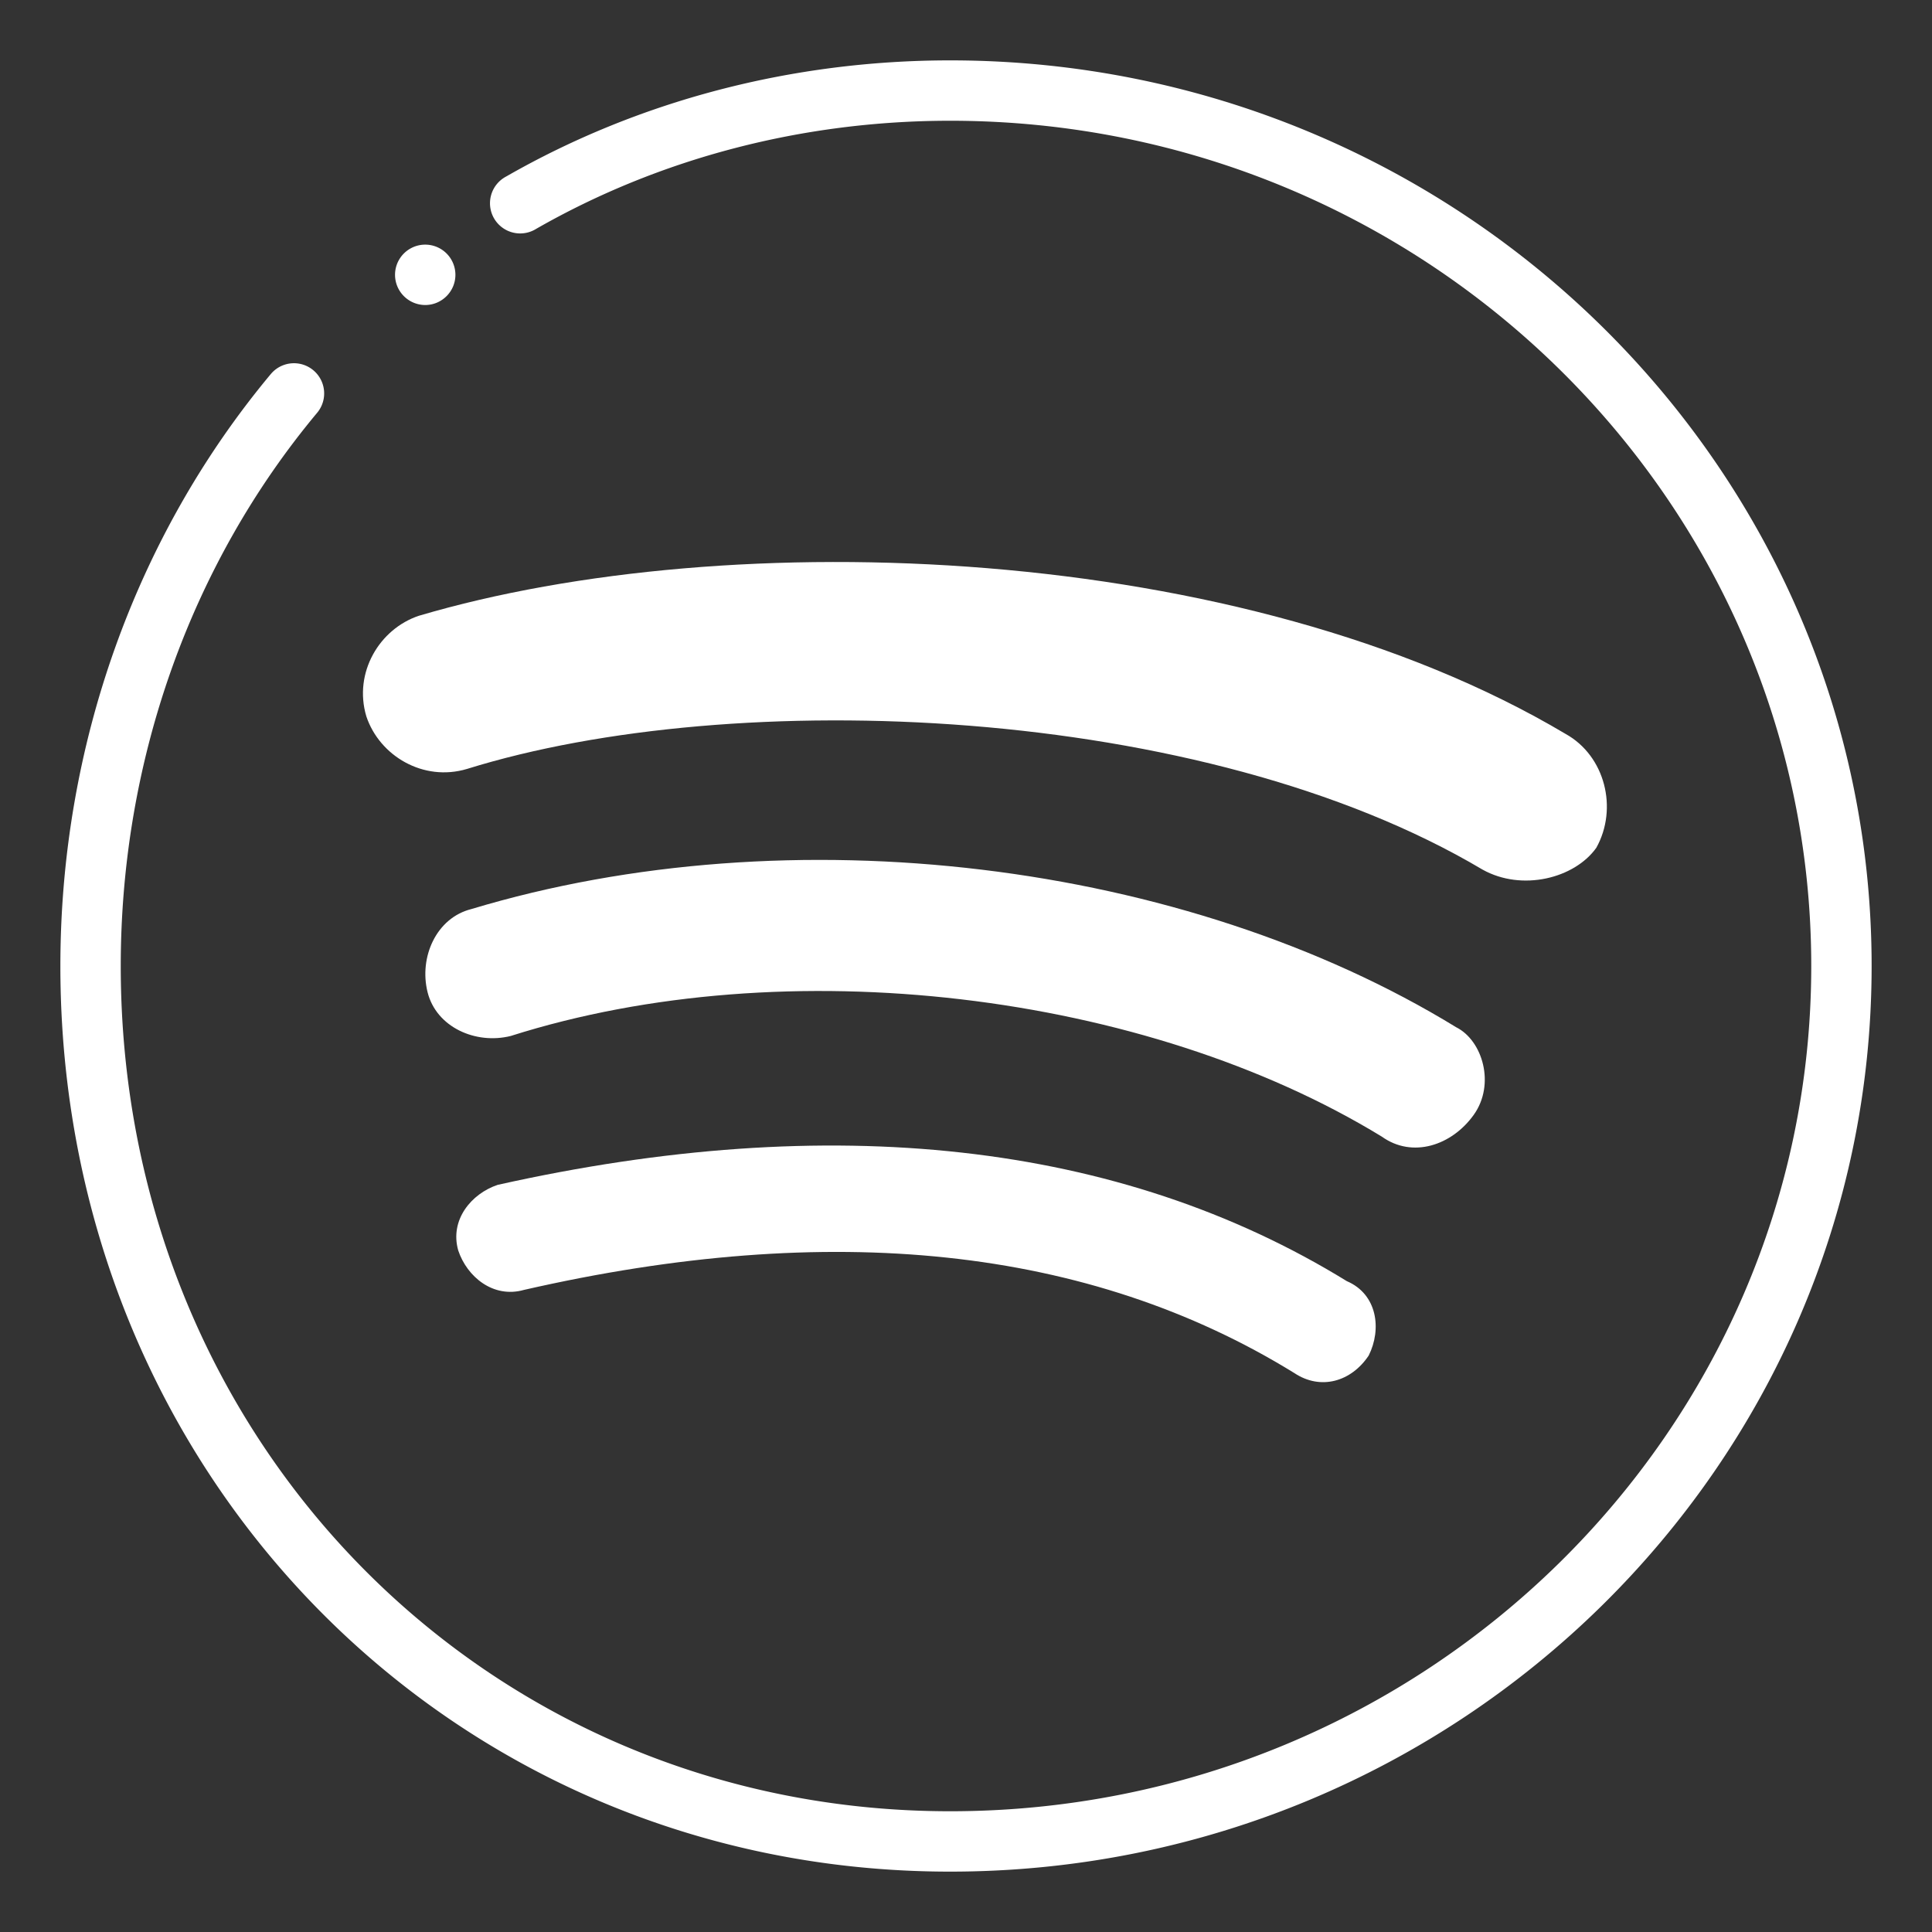 <svg data-bbox="1 1 30 30" xmlns="http://www.w3.org/2000/svg" viewBox="0 0 32 32" data-type="color">
    <rect x="0" y="0" width="32" height="32" fill="#333333" stroke="none"/>
    <g>
        <path fill="#ffffff" d="M15.737 31C7.474 31 1 24.411 1 16c0-3.629 1.238-7.111 3.485-9.804a.5.5 0 0 1 .768.641C3.155 9.35 2 12.604 2 16c0 7.851 6.034 14 13.737 14C23.602 30 30 23.72 30 16S23.602 2 15.737 2c-2.441 0-4.812.62-6.857 1.791a.5.5 0 1 1-.497-.867C10.579 1.665 13.122 1 15.737 1 24.153 1 31 7.729 31 16s-6.847 15-15.263 15z" data-color="1"></path>
        <path fill="#ffffff" d="M7.543 4.552c0 .275-.225.5-.5.5a.501.501 0 0 1-.5-.5.5.5 0 0 1 1 0z" data-color="1"></path>
        <path d="M26.44 14.042c.363-.652.145-1.522-.507-1.885-5.365-3.19-13.848-3.48-18.995-1.958-.652.217-1.087.942-.87 1.667.218.652.942 1.087 1.667.87 4.423-1.377 12.18-1.087 16.82 1.667.653.365 1.523.147 1.885-.361zM8.243 19.625c-.435.145-.798.58-.653 1.087.145.435.58.797 1.088.653 5.075-1.16 9.352-.725 12.76 1.377.435.29.942.145 1.232-.29.218-.435.145-1.015-.362-1.232-3.77-2.32-8.556-2.827-14.065-1.595zm16.167-1.16c.362-.507.145-1.232-.29-1.45-4.495-2.755-11.02-3.553-16.313-1.958-.58.145-.87.797-.725 1.377s.797.87 1.377.725c4.567-1.45 10.513-.725 14.428 1.667.508.364 1.16.147 1.523-.361z" fill="#ffffff" data-color="1"></path>
    </g>
</svg>